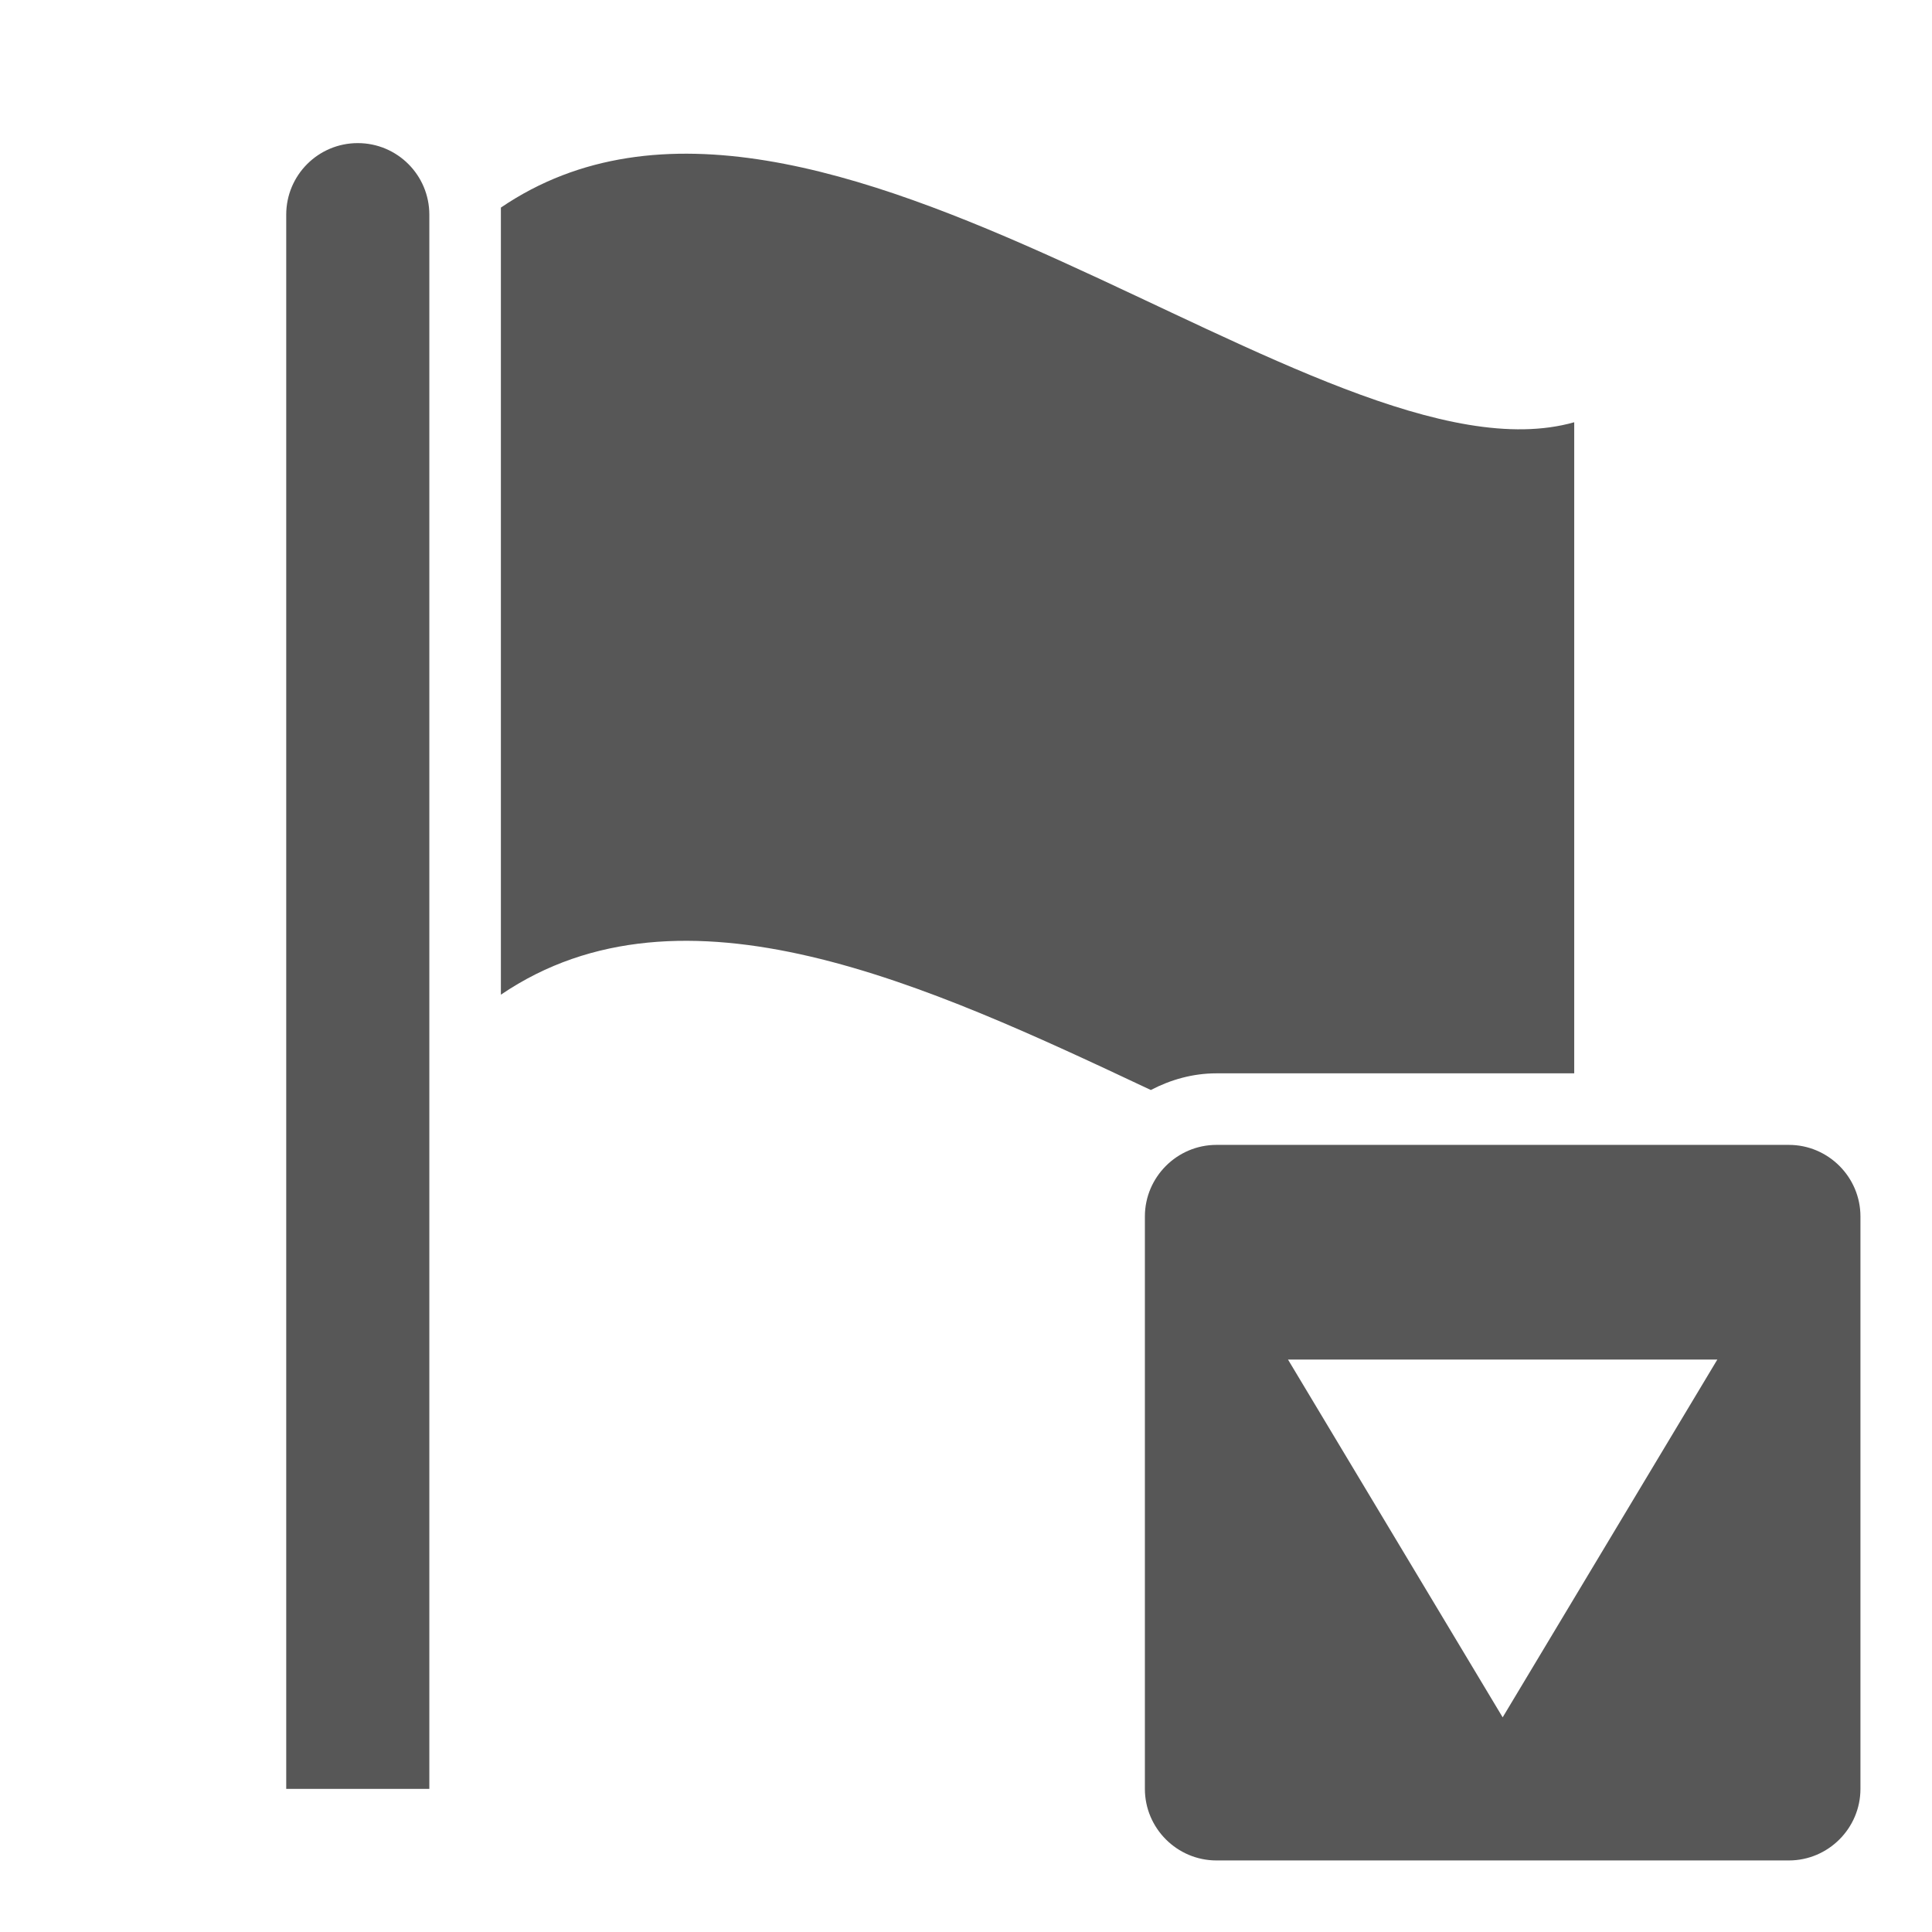 <?xml version="1.0" encoding="UTF-8"?>
<svg xmlns="http://www.w3.org/2000/svg" xmlns:xlink="http://www.w3.org/1999/xlink" baseProfile="tiny" contentScriptType="text/ecmascript" contentStyleType="text/css" height="27px" preserveAspectRatio="xMidYMid meet" version="1.1" viewBox="0 0 27 27" width="27px" x="0px" y="0px" zoomAndPan="magnify">
<linearGradient gradientTransform="matrix(1 0 0 -1 0.04 26.154)" gradientUnits="userSpaceOnUse" x1="12.96" x2="12.96" xlink:actuate="onLoad" xlink:show="other" xlink:type="simple" y1="1.154" y2="24.155">
<stop offset="0" stop-color="#d0cbc5"/>
<stop offset="1" stop-color="#fcfcf9"/>
</linearGradient>
<path d="M 7.0 2.901 L 7.0 13.901 C 9.543 12.172 12.964 13.764 16.083 15.233 C 16.359 15.089 16.668 15.0 17.0 15.0 L 22.0 15.0 L 22.0 5.901 C 18.471 6.901 11.412 -0.099 7.0 2.901 z M 5.0 2.0 C 4.447 2.0 4.0 2.448 4.0 3.0 L 4.0 25.0 L 6.0 25.0 L 6.0 3.0 C 6.0 2.448 5.553 2.0 5.0 2.0 z " fill="#575757" fill-opacity="1"/>
<path d="M 25.0 16.0 L 17.0 16.0 C 16.45 16.0 16.0 16.45 16.0 17.0 L 16.0 25.0 C 16.0 25.55 16.45 26.0 17.0 26.0 L 25.0 26.0 C 25.55 26.0 26.0 25.55 26.0 25.0 L 26.0 17.0 C 26.0 16.45 25.55 16.0 25.0 16.0 z M 21.0 24.0 L 18.0 19.0 L 24.0 19.0 L 21.0 24.0 z " fill="#575757"/>
<rect fill="none" height="27" width="27"/>
</svg>

